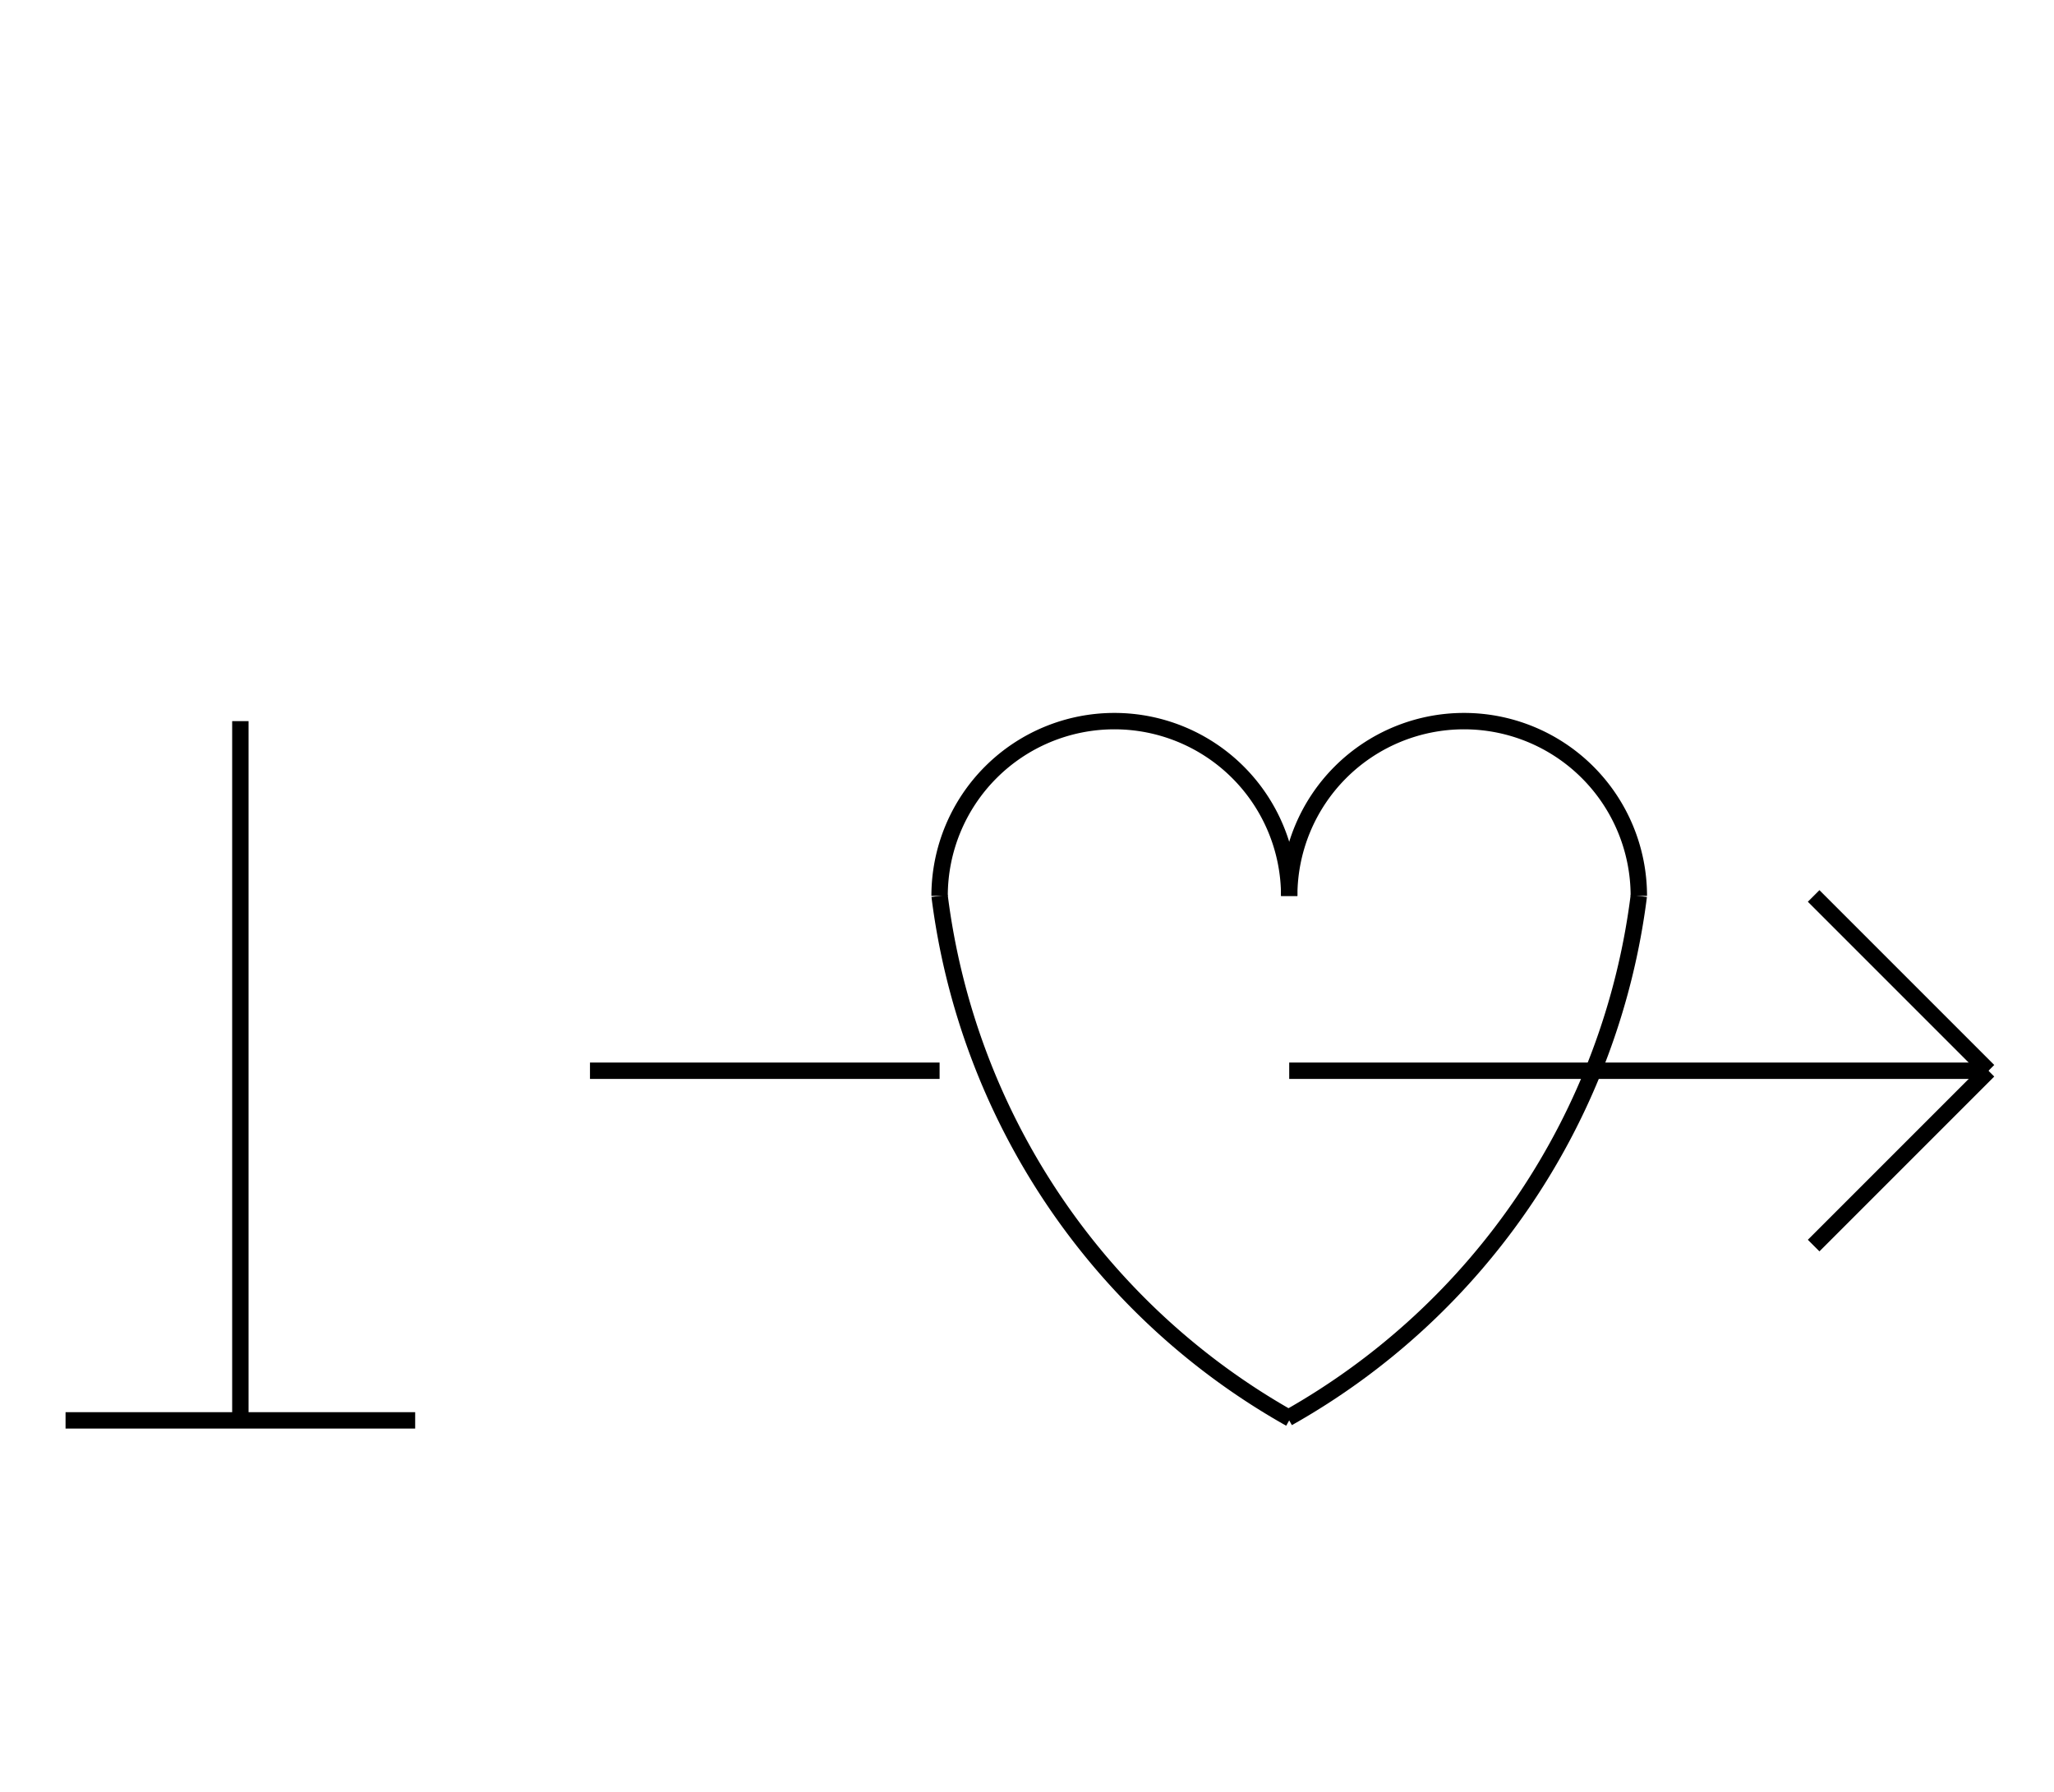 <?xml version="1.0" encoding="UTF-8" standalone="no"?>
<!DOCTYPE svg PUBLIC "-//W3C//DTD SVG 1.0//EN" "http://www.w3.org/TR/2001/REC-SVG-20010904/DTD/svg10.dtd">
<svg xmlns="http://www.w3.org/2000/svg" width="376" height="328">
<style type="text/css">
.brush0 { fill: rgb(255,255,255); }
.pen0 { stroke: rgb(0,0,0); stroke-width: 1; stroke-linejoin: round; }
.font0 { font-size: 11px; font-family: "MS Sans Serif"; }
.pen1 { stroke: rgb(0,0,0); stroke-width: 7; stroke-linejoin: round; }
.brush1 { fill: none; }
.font1 { font-weight: bold; font-size: 16px; font-family: System, sans-serif; }
</style>
<g>
<path stroke="#000" stroke-width="3" stroke-linejoin="round" d="M 172,164 A 127.5,128.0 0 0 0 236.184,259.67" fill="none"/>
<path stroke="#000" stroke-width="3" stroke-linejoin="round" d="M 236.0,164.0 A 32.0,32.0 0 1 0 172.0,164.0" fill="none"/>
<path stroke="#000" stroke-width="3" stroke-linejoin="round" d="M 300.0,164.0 A 32.0,32.0 0 1 0 236.0,164.0" fill="none"/>
<path stroke="#000" stroke-width="3" stroke-linejoin="round" d="M 235.753,259.562 A 128.0,128.0 0 0 0 299.996,164" fill="none"/>
<line stroke="#000" stroke-width="3" stroke-linejoin="round" fill="none" x1="236" x2="364" y1="196" y2="196"/>
<line stroke="#000" stroke-width="3" stroke-linejoin="round" fill="none" x1="364" x2="332" y1="196" y2="164"/>
<line stroke="#000" stroke-width="3" stroke-linejoin="round" fill="none" x1="364" x2="332" y1="196" y2="228"/>
<line stroke="#000" stroke-width="3" stroke-linejoin="round" fill="none" x1="108" x2="172" y1="196" y2="196"/>
<line stroke="#000" stroke-width="3" stroke-linejoin="round" fill="none" x1="44" x2="44" y1="132" y2="260"/>
<line stroke="#000" stroke-width="3" stroke-linejoin="round" fill="none" x1="12" x2="76" y1="260" y2="260"/>
</g>
</svg>
